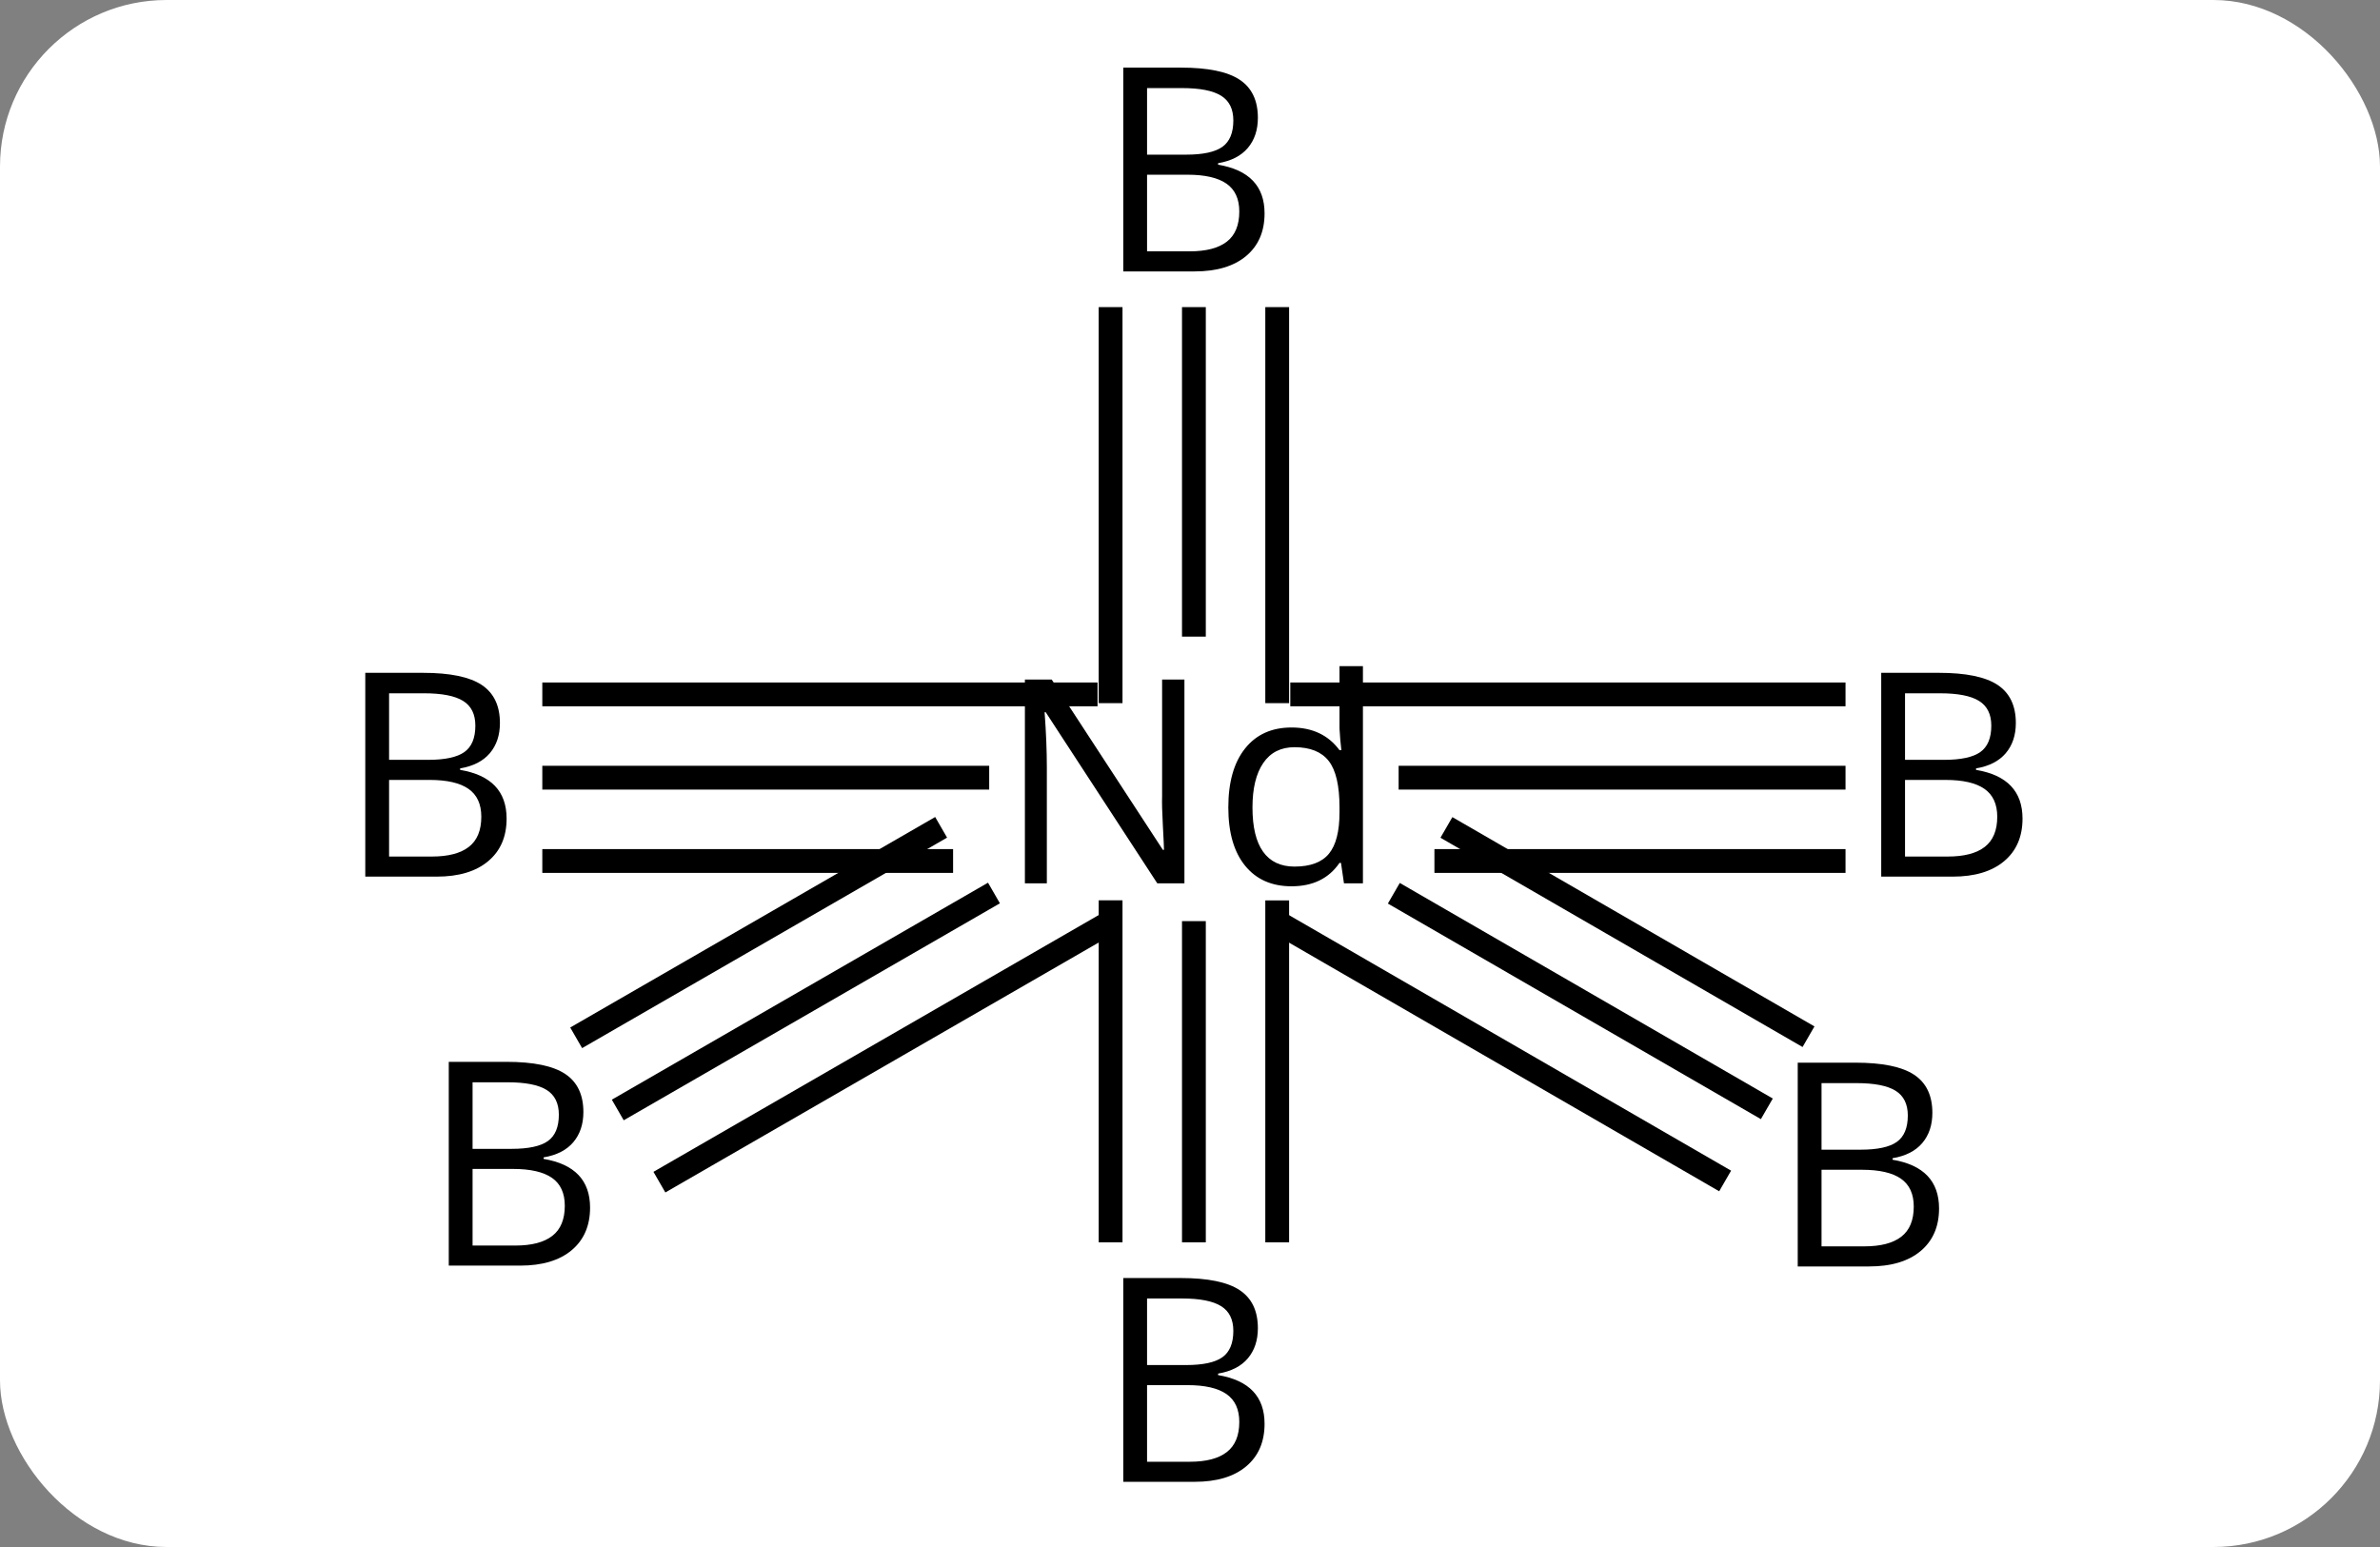 <svg width="100" viewBox="0 0 100 65" style="fill-opacity:1; color-rendering:auto; color-interpolation:auto; text-rendering:auto; stroke:black; stroke-linecap:square; stroke-miterlimit:10; shape-rendering:auto; stroke-opacity:1; fill:black; stroke-dasharray:none; font-weight:normal; stroke-width:1; font-family:'Open Sans'; font-style:normal; stroke-linejoin:miter; font-size:12; stroke-dashoffset:0; image-rendering:auto;" height="65" class="cas-substance-image" xmlns:xlink="http://www.w3.org/1999/xlink" xmlns="http://www.w3.org/2000/svg"><rect x="0" y="0" width="100" height="65" fill="#808080" stroke="none"/><svg class="cas-substance-single-component"><rect y="0" x="0" width="100" stroke="none" ry="7" rx="7" height="65" fill="white" class="cas-substance-group"/><svg y="0" x="12" width="76" viewBox="0 0 76 65" style="fill:black;" height="65" class="cas-substance-single-component-image"><svg><g><g transform="translate(595,508)" style="text-rendering:geometricPrecision; color-rendering:optimizeQuality; color-interpolation:linearRGB; stroke-linecap:butt; image-rendering:optimizeQuality;"><line y2="-475.324" y1="-475.324" x2="-529.957" x1="-547.734" style="fill:none;"/><line y2="-478.824" y1="-478.824" x2="-529.957" x1="-552.286" style="fill:none;"/><line y2="-471.824" y1="-471.824" x2="-529.957" x1="-546.23" style="fill:none;"/><line y2="-456.301" y1="-468.797" x2="-556.836" x1="-556.836" style="fill:none;"/><line y2="-456.301" y1="-469.668" x2="-553.336" x1="-553.336" style="fill:none;"/><line y2="-456.301" y1="-469.672" x2="-560.336" x1="-560.336" style="fill:none;"/><line y2="-494.596" y1="-481.751" x2="-556.836" x1="-556.836" style="fill:none;"/><line y2="-494.596" y1="-478.956" x2="-560.336" x1="-560.336" style="fill:none;"/><line y2="-494.596" y1="-478.956" x2="-553.336" x1="-553.336" style="fill:none;"/><line y2="-475.324" y1="-475.324" x2="-583.714" x1="-565.937" style="fill:none;"/><line y2="-471.824" y1="-471.824" x2="-583.714" x1="-567.454" style="fill:none;"/><line y2="-478.824" y1="-478.824" x2="-583.714" x1="-561.385" style="fill:none;"/><line y2="-461.661" y1="-470.218" x2="-533.196" x1="-548.003" style="fill:none;"/><line y2="-464.691" y1="-472.984" x2="-531.445" x1="-545.793" style="fill:none;"/><line y2="-458.63" y1="-468.941" x2="-534.948" x1="-552.787" style="fill:none;"/><line y2="-461.612" y1="-470.229" x2="-580.61" x1="-565.67" style="fill:none;"/><line y2="-458.58" y1="-468.948" x2="-578.861" x1="-560.884" style="fill:none;"/><line y2="-464.644" y1="-472.989" x2="-582.358" x1="-567.89" style="fill:none;"/><path style="stroke-linecap:square; stroke:none;" d="M-557.234 -470.886 L-558.375 -470.886 L-563.062 -478.074 L-563.109 -478.074 Q-563.015 -476.808 -563.015 -475.761 L-563.015 -470.886 L-563.937 -470.886 L-563.937 -479.449 L-562.812 -479.449 L-558.14 -472.292 L-558.093 -472.292 Q-558.093 -472.449 -558.14 -473.308 Q-558.187 -474.167 -558.172 -474.542 L-558.172 -479.449 L-557.234 -479.449 L-557.234 -470.886 ZM-550.656 -471.745 L-550.718 -471.745 Q-551.39 -470.761 -552.734 -470.761 Q-553.984 -470.761 -554.687 -471.628 Q-555.39 -472.495 -555.39 -474.074 Q-555.39 -475.667 -554.687 -476.55 Q-553.984 -477.433 -552.734 -477.433 Q-551.422 -477.433 -550.718 -476.48 L-550.64 -476.48 L-550.687 -476.933 L-550.718 -477.386 L-550.718 -480.011 L-549.734 -480.011 L-549.734 -470.886 L-550.531 -470.886 L-550.656 -471.745 ZM-552.609 -471.589 Q-551.609 -471.589 -551.164 -472.128 Q-550.718 -472.667 -550.718 -473.87 L-550.718 -474.074 Q-550.718 -475.449 -551.172 -476.027 Q-551.625 -476.605 -552.609 -476.605 Q-553.468 -476.605 -553.922 -475.941 Q-554.375 -475.277 -554.375 -474.074 Q-554.375 -472.839 -553.929 -472.214 Q-553.484 -471.589 -552.609 -471.589 Z"/><path style="stroke-linecap:square; stroke:none;" d="M-527.957 -479.73 L-525.535 -479.73 Q-523.832 -479.73 -523.067 -479.222 Q-522.301 -478.714 -522.301 -477.62 Q-522.301 -476.855 -522.723 -476.355 Q-523.145 -475.855 -523.973 -475.714 L-523.973 -475.652 Q-522.02 -475.324 -522.02 -473.605 Q-522.02 -472.464 -522.793 -471.816 Q-523.567 -471.167 -524.957 -471.167 L-527.957 -471.167 L-527.957 -479.73 ZM-526.957 -476.074 L-525.317 -476.074 Q-524.254 -476.074 -523.793 -476.402 Q-523.332 -476.73 -523.332 -477.511 Q-523.332 -478.23 -523.848 -478.55 Q-524.363 -478.87 -525.488 -478.87 L-526.957 -478.87 L-526.957 -476.074 ZM-526.957 -475.23 L-526.957 -472.011 L-525.16 -472.011 Q-524.129 -472.011 -523.606 -472.417 Q-523.082 -472.824 -523.082 -473.683 Q-523.082 -474.48 -523.621 -474.855 Q-524.16 -475.23 -525.254 -475.23 L-526.957 -475.23 Z"/><path style="stroke-linecap:square; stroke:none;" d="M-559.804 -454.301 L-557.383 -454.301 Q-555.679 -454.301 -554.914 -453.793 Q-554.148 -453.286 -554.148 -452.192 Q-554.148 -451.426 -554.57 -450.926 Q-554.992 -450.426 -555.82 -450.286 L-555.82 -450.223 Q-553.867 -449.895 -553.867 -448.176 Q-553.867 -447.036 -554.64 -446.387 Q-555.414 -445.739 -556.804 -445.739 L-559.804 -445.739 L-559.804 -454.301 ZM-558.804 -450.645 L-557.164 -450.645 Q-556.101 -450.645 -555.64 -450.973 Q-555.179 -451.301 -555.179 -452.082 Q-555.179 -452.801 -555.695 -453.121 Q-556.211 -453.442 -557.336 -453.442 L-558.804 -453.442 L-558.804 -450.645 ZM-558.804 -449.801 L-558.804 -446.582 L-557.008 -446.582 Q-555.976 -446.582 -555.453 -446.989 Q-554.929 -447.395 -554.929 -448.254 Q-554.929 -449.051 -555.468 -449.426 Q-556.008 -449.801 -557.101 -449.801 L-558.804 -449.801 Z"/><path style="stroke-linecap:square; stroke:none;" d="M-559.804 -505.159 L-557.383 -505.159 Q-555.679 -505.159 -554.914 -504.651 Q-554.148 -504.143 -554.148 -503.049 Q-554.148 -502.284 -554.57 -501.784 Q-554.992 -501.284 -555.82 -501.143 L-555.82 -501.08 Q-553.867 -500.752 -553.867 -499.034 Q-553.867 -497.893 -554.64 -497.244 Q-555.414 -496.596 -556.804 -496.596 L-559.804 -496.596 L-559.804 -505.159 ZM-558.804 -501.502 L-557.164 -501.502 Q-556.101 -501.502 -555.64 -501.83 Q-555.179 -502.159 -555.179 -502.94 Q-555.179 -503.659 -555.695 -503.979 Q-556.211 -504.299 -557.336 -504.299 L-558.804 -504.299 L-558.804 -501.502 ZM-558.804 -500.659 L-558.804 -497.44 L-557.008 -497.44 Q-555.976 -497.44 -555.453 -497.846 Q-554.929 -498.252 -554.929 -499.112 Q-554.929 -499.909 -555.468 -500.284 Q-556.008 -500.659 -557.101 -500.659 L-558.804 -500.659 Z"/><path style="stroke-linecap:square; stroke:none;" d="M-591.652 -479.73 L-589.23 -479.73 Q-587.527 -479.73 -586.761 -479.222 Q-585.995 -478.714 -585.995 -477.62 Q-585.995 -476.855 -586.417 -476.355 Q-586.839 -475.855 -587.667 -475.714 L-587.667 -475.652 Q-585.714 -475.324 -585.714 -473.605 Q-585.714 -472.464 -586.488 -471.816 Q-587.261 -471.167 -588.652 -471.167 L-591.652 -471.167 L-591.652 -479.73 ZM-590.652 -476.074 L-589.011 -476.074 Q-587.948 -476.074 -587.488 -476.402 Q-587.027 -476.73 -587.027 -477.511 Q-587.027 -478.23 -587.542 -478.55 Q-588.058 -478.87 -589.183 -478.87 L-590.652 -478.87 L-590.652 -476.074 ZM-590.652 -475.23 L-590.652 -472.011 L-588.855 -472.011 Q-587.823 -472.011 -587.3 -472.417 Q-586.777 -472.824 -586.777 -473.683 Q-586.777 -474.48 -587.316 -474.855 Q-587.855 -475.23 -588.948 -475.23 L-590.652 -475.23 Z"/><path style="stroke-linecap:square; stroke:none;" d="M-531.465 -463.35 L-529.043 -463.35 Q-527.34 -463.35 -526.574 -462.842 Q-525.808 -462.335 -525.808 -461.241 Q-525.808 -460.475 -526.23 -459.975 Q-526.652 -459.475 -527.48 -459.335 L-527.48 -459.272 Q-525.527 -458.944 -525.527 -457.225 Q-525.527 -456.085 -526.301 -455.436 Q-527.074 -454.788 -528.465 -454.788 L-531.465 -454.788 L-531.465 -463.35 ZM-530.465 -459.694 L-528.824 -459.694 Q-527.761 -459.694 -527.301 -460.022 Q-526.84 -460.35 -526.84 -461.132 Q-526.84 -461.85 -527.355 -462.171 Q-527.871 -462.491 -528.996 -462.491 L-530.465 -462.491 L-530.465 -459.694 ZM-530.465 -458.85 L-530.465 -455.632 L-528.668 -455.632 Q-527.636 -455.632 -527.113 -456.038 Q-526.59 -456.444 -526.59 -457.303 Q-526.59 -458.1 -527.129 -458.475 Q-527.668 -458.85 -528.761 -458.85 L-530.465 -458.85 Z"/><path style="stroke-linecap:square; stroke:none;" d="M-588.144 -463.385 L-585.722 -463.385 Q-584.019 -463.385 -583.254 -462.877 Q-582.488 -462.37 -582.488 -461.276 Q-582.488 -460.51 -582.91 -460.01 Q-583.332 -459.51 -584.16 -459.37 L-584.16 -459.307 Q-582.207 -458.979 -582.207 -457.26 Q-582.207 -456.12 -582.98 -455.471 Q-583.754 -454.823 -585.144 -454.823 L-588.144 -454.823 L-588.144 -463.385 ZM-587.144 -459.729 L-585.504 -459.729 Q-584.441 -459.729 -583.98 -460.057 Q-583.519 -460.385 -583.519 -461.166 Q-583.519 -461.885 -584.035 -462.206 Q-584.551 -462.526 -585.676 -462.526 L-587.144 -462.526 L-587.144 -459.729 ZM-587.144 -458.885 L-587.144 -455.666 L-585.347 -455.666 Q-584.316 -455.666 -583.793 -456.073 Q-583.269 -456.479 -583.269 -457.338 Q-583.269 -458.135 -583.808 -458.51 Q-584.347 -458.885 -585.441 -458.885 L-587.144 -458.885 Z"/></g></g></svg></svg></svg></svg>